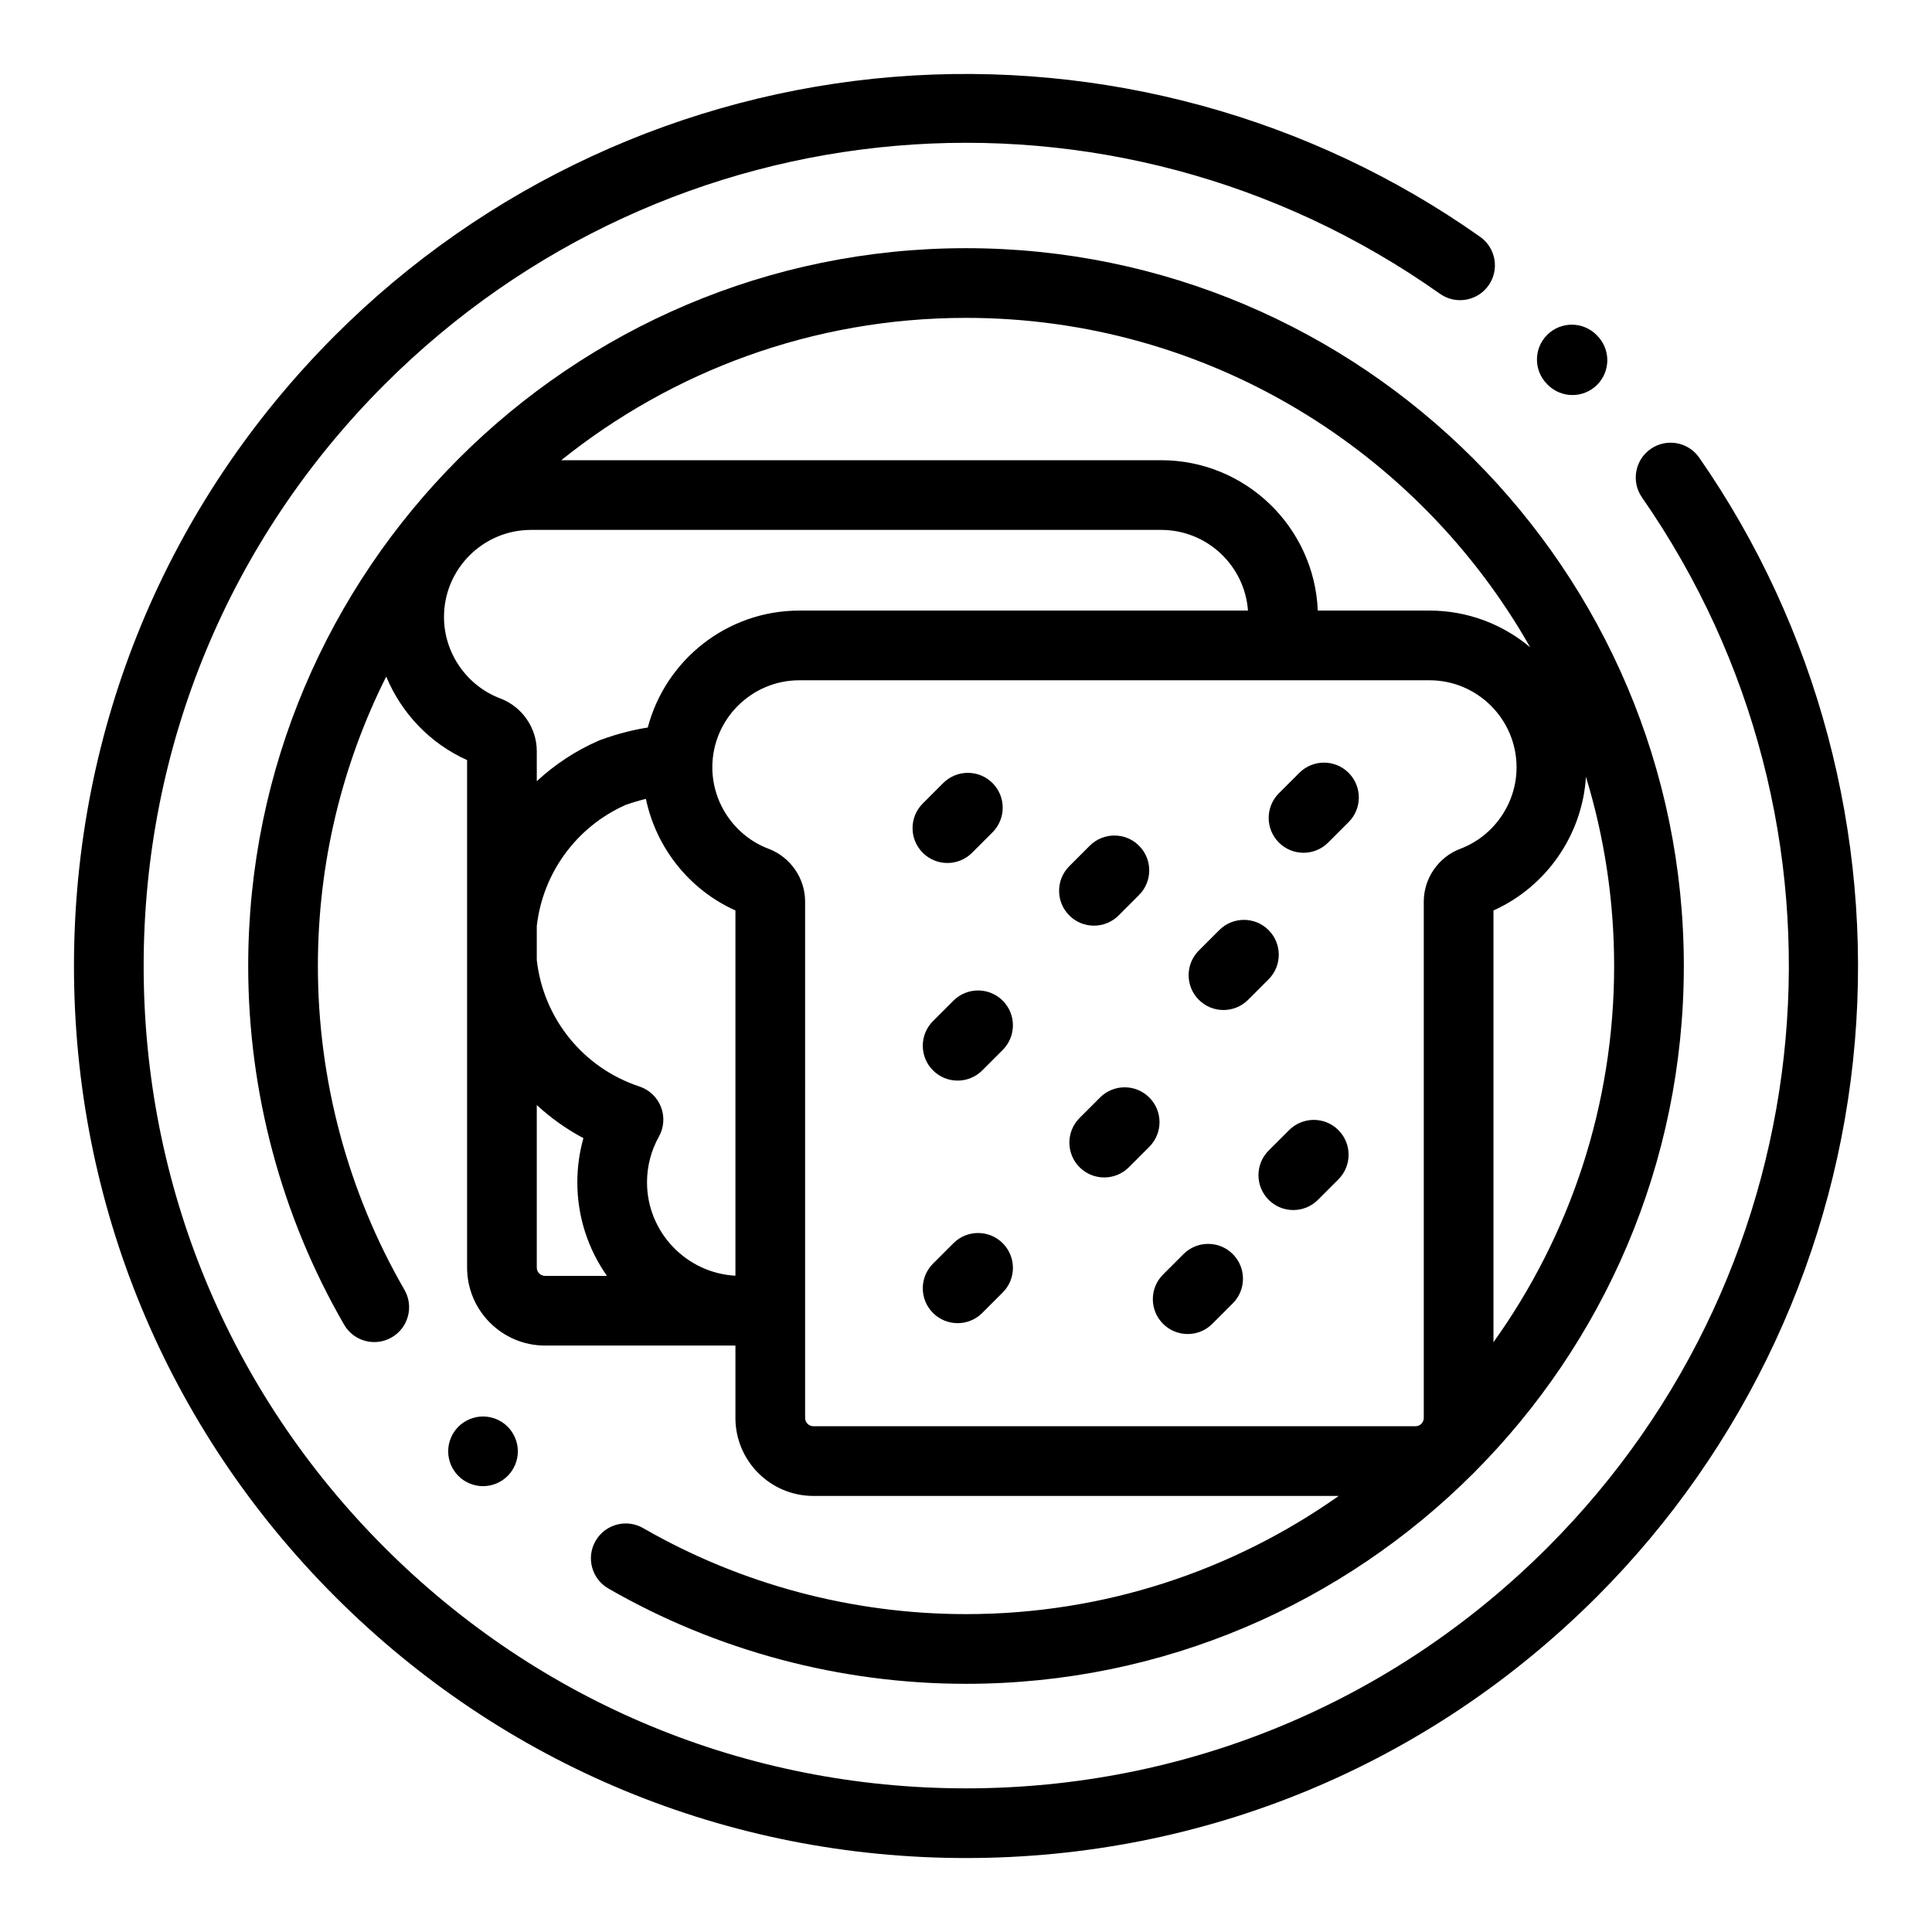 <?xml version="1.0" encoding="utf-8"?>
<!-- Generator: Adobe Illustrator 16.0.0, SVG Export Plug-In . SVG Version: 6.00 Build 0)  -->
<!DOCTYPE svg PUBLIC "-//W3C//DTD SVG 1.1//EN" "http://www.w3.org/Graphics/SVG/1.1/DTD/svg11.dtd">
<svg version="1.1" id="圖層_1" xmlns="http://www.w3.org/2000/svg" xmlns:xlink="http://www.w3.org/1999/xlink" x="0px" y="0px"
	 width="511.998px" height="512px" viewBox="0 0 511.998 512" enable-background="new 0 0 511.998 512" xml:space="preserve">
<path d="M134.532,378.086c-1.717-1.718-4.1-2.706-6.528-2.706s-4.81,0.988-6.529,2.706c-1.717,1.717-2.706,4.1-2.706,6.528
	s0.988,4.812,2.706,6.527c1.718,1.718,4.1,2.707,6.529,2.707s4.811-0.988,6.528-2.707c1.717-1.716,2.706-4.099,2.706-6.527
	S136.25,379.803,134.532,378.086"/>
<path d="M450.307,121.282c-2.91-4.189-8.665-5.224-12.853-2.313c-4.188,2.91-5.224,8.665-2.313,12.853
	c60.164,86.571,49.635,203.603-25.039,278.277c-41.162,41.162-95.889,63.831-154.101,63.831c-58.212,0-112.939-22.669-154.1-63.831
	c-41.162-41.161-63.831-95.889-63.831-154.1s22.668-112.939,63.831-154.102c75.282-75.28,192.916-85.392,279.702-24.04
	c4.166,2.943,9.928,1.952,12.871-2.211c2.943-4.165,1.954-9.927-2.211-12.871c-44.971-31.791-100.138-46.855-155.334-42.411
	c-55.833,4.493-108.424,28.811-148.087,68.473c-44.65,44.651-69.239,104.016-69.239,167.16s24.59,122.51,69.239,167.16
	c44.651,44.65,104.016,69.24,167.16,69.24c63.144,0,122.51-24.591,167.16-69.239c39.429-39.43,63.722-91.703,68.398-147.187
	C496.182,221.148,481.53,166.212,450.307,121.282"/>
<path d="M423.264,88.942l-0.175-0.176c-3.598-3.617-9.444-3.631-13.06-0.033c-3.615,3.597-3.63,9.444-0.033,13.059l0.175,0.176
	c1.805,1.814,4.175,2.721,6.546,2.721c2.355,0,4.711-0.896,6.513-2.688C426.845,98.405,426.861,92.558,423.264,88.942"/>
<path d="M256.002,65.771c-104.893,0-190.228,85.336-190.228,190.227c0,33.412,8.788,66.279,25.414,95.05
	c2.552,4.415,8.198,5.926,12.616,3.375c4.415-2.552,5.926-8.2,3.374-12.616c-15.004-25.963-22.936-55.636-22.936-85.809
	c0-27.551,6.532-53.603,18.11-76.704c4.014,9.69,11.619,17.739,21.431,22.137v134.485c0,11.398,9.273,20.671,20.672,20.671h50.439
	v19.179c0,11.397,9.273,20.671,20.67,20.671h139.209c-27.955,19.721-62.033,31.321-98.772,31.321
	c-30.074-0.001-59.662-7.884-85.566-22.795c-4.421-2.547-10.066-1.023-12.609,3.395c-2.545,4.42-1.024,10.065,3.395,12.61
	c28.702,16.524,61.477,25.259,94.78,25.259c104.892,0,190.228-85.336,190.228-190.228
	C446.229,151.108,360.894,65.771,256.002,65.771 M256.001,84.239c64.029,0,119.981,35.224,149.516,87.308
	c-7.224-6.071-16.534-9.738-26.688-9.738h-29.608c-0.895-22.124-19.162-39.848-41.502-39.848H148.733
	C178.147,98.374,215.451,84.239,256.001,84.239 M132.574,185.088c-8.919-3.375-14.912-12.05-14.912-21.584
	c0-12.723,10.352-23.075,23.075-23.075h166.98c12.152,0,22.134,9.446,23.006,21.379H211.848c-19.264,0-35.503,13.181-40.183,30.997
	c-3.254,0.501-7.538,1.457-12.544,3.29c-0.179,0.065-0.357,0.136-0.532,0.214c-6.118,2.68-11.61,6.33-16.336,10.717v-7.952
	C142.253,192.899,138.364,187.279,132.574,185.088 M144.456,338.118c-1.214,0-2.204-0.987-2.204-2.202v-43.073
	c3.683,3.41,7.824,6.373,12.357,8.772c-1.065,3.793-1.613,7.734-1.613,11.698c0,9.224,2.91,17.776,7.847,24.805H144.456z
	 M194.895,338.078c-13.04-0.716-23.43-11.55-23.43-24.765c0-4.234,1.089-8.417,3.15-12.097c1.348-2.404,1.55-5.286,0.553-7.855
	c-0.998-2.569-3.091-4.56-5.708-5.426c-14.986-4.958-25.482-18.112-27.208-33.522v-8.999c1.581-13.981,10.439-26.25,23.489-32.075
	c2.026-0.73,3.846-1.249,5.433-1.625c2.693,12.931,11.491,24.084,23.721,29.565V338.078z M386.997,224.936
	c-5.791,2.189-9.683,7.811-9.683,13.987v136.842c0,1.214-0.988,2.202-2.203,2.202H215.565c-1.215-0.001-2.202-0.988-2.202-2.203
	V238.923c0-6.176-3.89-11.797-9.679-13.986c-8.918-3.375-14.91-12.05-14.91-21.584c0-12.723,10.352-23.075,23.074-23.075h166.98
	c12.723,0,23.074,10.352,23.074,23.075C401.903,212.887,395.912,221.562,386.997,224.936 M395.783,241.279
	c14.042-6.292,23.561-20.062,24.506-35.416c4.852,15.868,7.471,32.7,7.471,50.134c0,37.145-11.855,71.57-31.977,99.701V241.279z"/>
<path d="M265.728,329.464c-3.604-3.607-9.452-3.606-13.059,0.001l-5.418,5.42c-3.606,3.606-3.605,9.453,0,13.06
	c1.802,1.804,4.166,2.704,6.529,2.704s4.727-0.902,6.529-2.705l5.419-5.42C269.335,338.917,269.334,333.07,265.728,329.464"/>
<path d="M265.729,265.186c-3.606-3.605-9.452-3.605-13.06,0l-5.418,5.419c-3.606,3.605-3.606,9.452,0,13.06
	c1.803,1.803,4.166,2.704,6.529,2.704s4.726-0.901,6.529-2.704l5.419-5.419C269.335,274.639,269.335,268.792,265.729,265.186"/>
<path d="M304.578,290.853c-3.607-3.605-9.452-3.605-13.061,0l-5.419,5.419c-3.605,3.604-3.605,9.452,0,13.06
	c1.804,1.803,4.167,2.704,6.53,2.704c2.362,0,4.726-0.901,6.529-2.704l5.419-5.419C308.185,300.305,308.185,294.458,304.578,290.853
	"/>
<path d="M336.18,246.48c-3.605-3.607-9.453-3.606-13.059,0l-5.419,5.42c-3.606,3.606-3.605,9.453,0.001,13.059
	c1.803,1.804,4.165,2.705,6.527,2.705c2.364,0,4.728-0.902,6.53-2.706l5.419-5.42C339.787,255.933,339.786,250.086,336.18,246.48"/>
<path d="M357.396,204.808c-3.604-3.605-9.451-3.605-13.058,0l-5.42,5.418c-3.605,3.605-3.606,9.452-0.001,13.059
	c1.803,1.803,4.167,2.706,6.53,2.706c2.362,0,4.727-0.902,6.528-2.705l5.419-5.418C361.001,214.262,361.002,208.415,357.396,204.808
	"/>
<path d="M263.02,207.516c-3.606-3.604-9.451-3.604-13.06,0l-5.42,5.42c-3.606,3.606-3.606,9.453,0,13.06
	c1.804,1.802,4.167,2.705,6.531,2.705c2.363,0,4.726-0.902,6.53-2.705l5.419-5.419C266.626,216.97,266.626,211.124,263.02,207.516"
	/>
<path d="M354.686,299.488c-3.604-3.607-9.453-3.605-13.059,0.001l-5.418,5.42c-3.605,3.606-3.605,9.453,0.001,13.06
	c1.803,1.803,4.166,2.705,6.528,2.705c2.363,0,4.728-0.903,6.529-2.706l5.419-5.42C358.293,308.942,358.292,303.095,354.686,299.488
	"/>
<path d="M326.696,332.345c-3.604-3.607-9.451-3.607-13.058-0.001l-5.42,5.419c-3.606,3.604-3.607,9.453-0.001,13.059
	c1.803,1.804,4.166,2.706,6.53,2.706c2.362,0,4.726-0.902,6.528-2.705l5.419-5.418C330.302,341.799,330.303,335.951,326.696,332.345
	"/>
<path d="M301.855,224.126c-3.606-3.605-9.452-3.605-13.061,0l-5.419,5.419c-3.605,3.606-3.605,9.453,0,13.061
	c1.803,1.802,4.167,2.704,6.529,2.704c2.363,0,4.728-0.902,6.53-2.704l5.42-5.42C305.462,233.58,305.462,227.732,301.855,224.126"/>
</svg>
